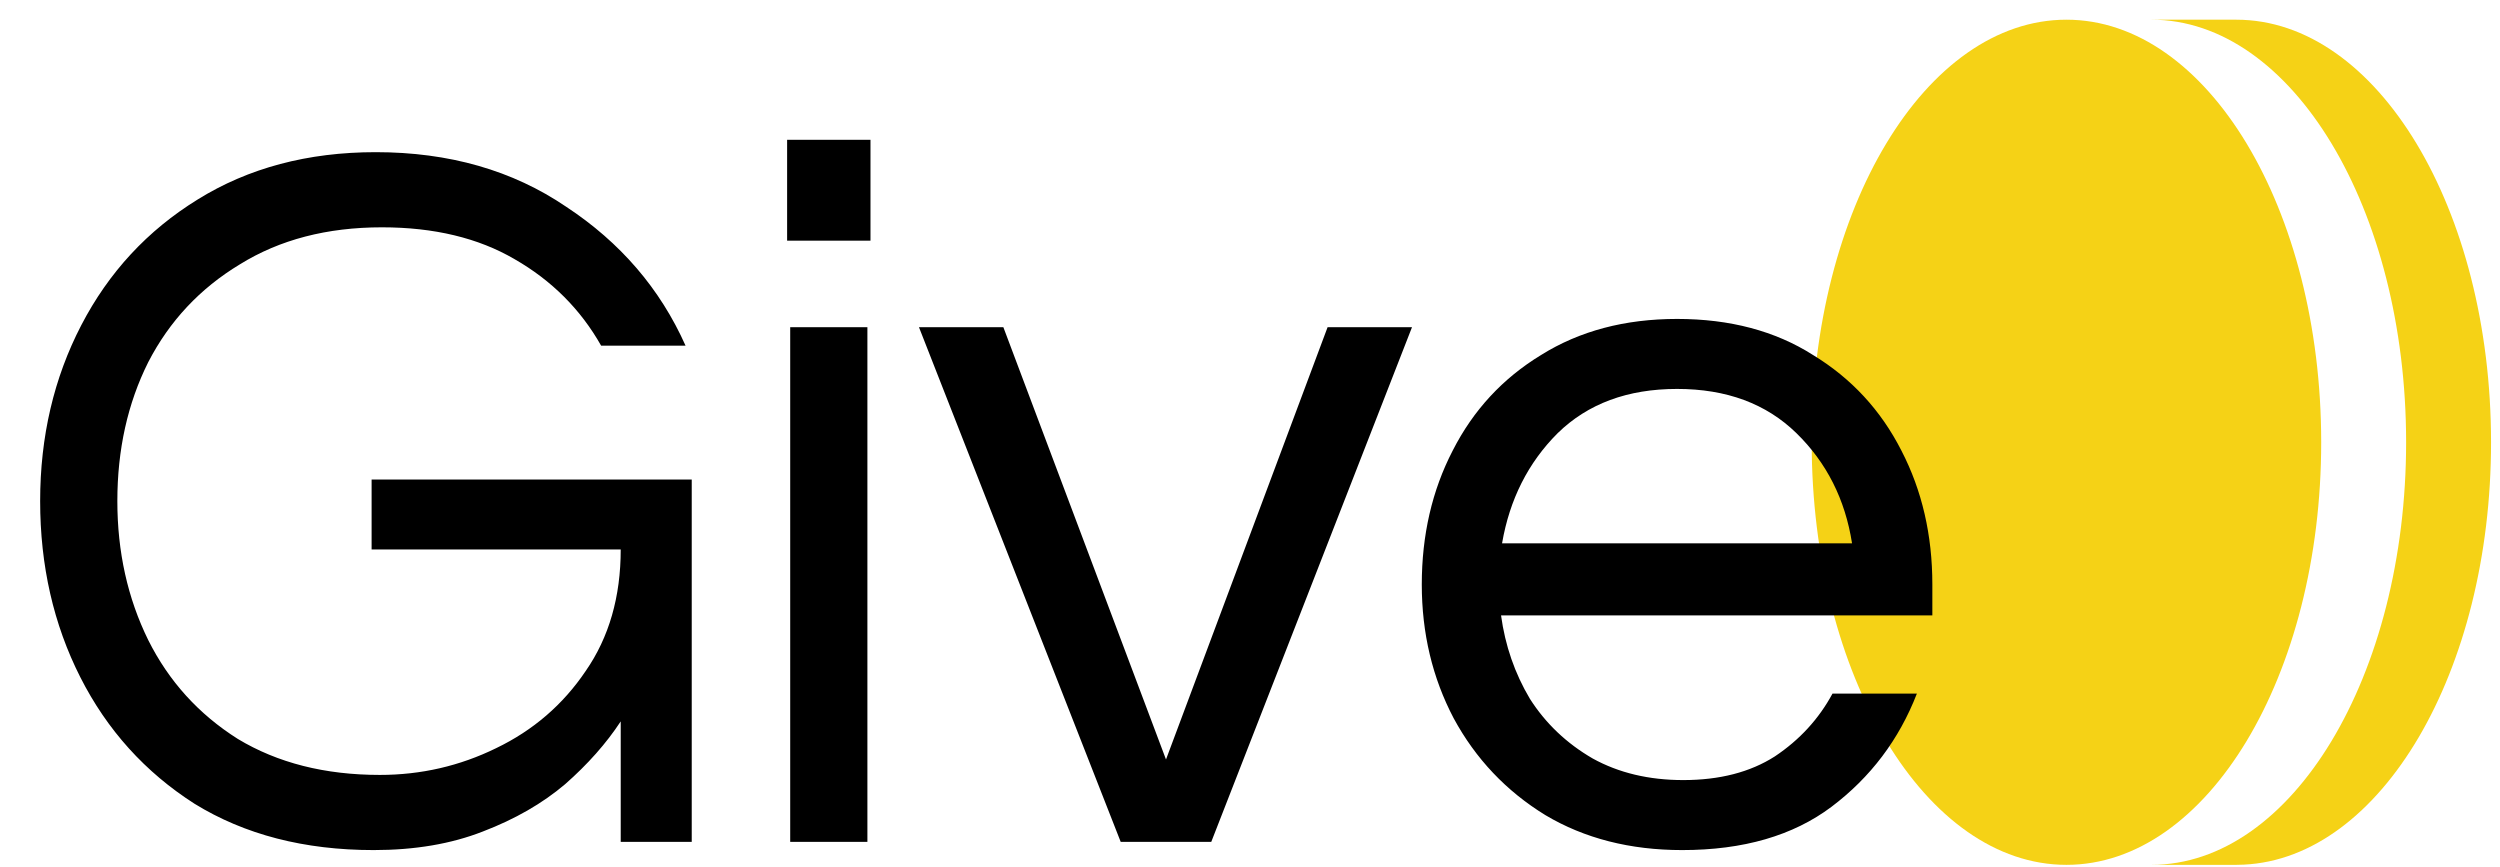 <svg width="98" height="34" viewBox="0 0 98 34" fill="none" xmlns="http://www.w3.org/2000/svg">
    <path d="M84.333 0.772H87.662C93.178 0.772 97.649 8.188 97.649 17.337C97.649 26.322 93.337 33.637 87.957 33.894L87.662 33.902H84.333C89.849 33.902 94.32 26.485 94.32 17.337C94.32 8.188 89.849 0.772 84.333 0.772ZM71.018 17.337C71.018 8.188 75.488 0.772 81.004 0.772C86.52 0.772 90.991 8.188 90.991 17.337C90.991 26.485 86.52 33.902 81.004 33.902C75.488 33.902 71.018 26.485 71.018 17.337Z" fill="#F5D216"/>
    <path d="M14.647 33.323C11.93 33.323 9.59 32.718 7.626 31.507C5.689 30.27 4.196 28.615 3.147 26.544C2.098 24.473 1.574 22.172 1.574 19.644C1.574 17.115 2.112 14.815 3.188 12.744C4.264 10.672 5.784 9.032 7.747 7.821C9.738 6.584 12.065 5.965 14.728 5.965C17.606 5.965 20.095 6.678 22.193 8.104C24.318 9.502 25.878 11.318 26.874 13.551H23.565C22.758 12.125 21.628 10.995 20.175 10.161C18.75 9.327 17.015 8.911 14.97 8.911C12.818 8.911 10.962 9.395 9.402 10.363C7.842 11.305 6.644 12.582 5.811 14.197C5.004 15.81 4.6 17.626 4.6 19.644C4.6 21.634 5.004 23.45 5.811 25.091C6.618 26.705 7.788 27.997 9.321 28.965C10.881 29.906 12.737 30.377 14.889 30.377C16.503 30.377 18.023 30.027 19.449 29.328C20.902 28.629 22.072 27.62 22.96 26.302C23.874 24.984 24.332 23.396 24.332 21.54H14.567V18.797H27.116V33H24.332V28.279C23.767 29.14 23.04 29.96 22.153 30.74C21.265 31.494 20.189 32.112 18.925 32.596C17.687 33.081 16.261 33.323 14.647 33.323ZM30.855 9.435V5.481H34.123V9.435H30.855ZM30.976 33V12.825H34.002V33H30.976ZM43.931 33L36.023 12.825H39.331L45.707 29.772L52.042 12.825H55.351L47.482 33H43.931ZM65.942 33.323C63.898 33.323 62.109 32.865 60.576 31.951C59.042 31.009 57.845 29.745 56.985 28.158C56.151 26.571 55.734 24.822 55.734 22.912C55.734 20.975 56.137 19.227 56.944 17.667C57.751 16.079 58.908 14.829 60.414 13.914C61.921 12.973 63.696 12.502 65.741 12.502C67.812 12.502 69.588 12.973 71.067 13.914C72.573 14.829 73.73 16.079 74.537 17.667C75.344 19.227 75.748 20.975 75.748 22.912V24.123H58.841C59.002 25.306 59.379 26.396 59.971 27.391C60.589 28.36 61.41 29.14 62.432 29.732C63.454 30.297 64.638 30.579 65.983 30.579C67.409 30.579 68.606 30.27 69.574 29.651C70.543 29.005 71.296 28.185 71.834 27.189H75.142C74.443 28.992 73.327 30.471 71.793 31.628C70.287 32.758 68.337 33.323 65.942 33.323ZM58.881 21.298H72.6C72.331 19.577 71.605 18.137 70.421 16.981C69.238 15.824 67.678 15.246 65.741 15.246C63.804 15.246 62.244 15.824 61.06 16.981C59.903 18.137 59.177 19.577 58.881 21.298Z" fill="black"/>
</svg>
